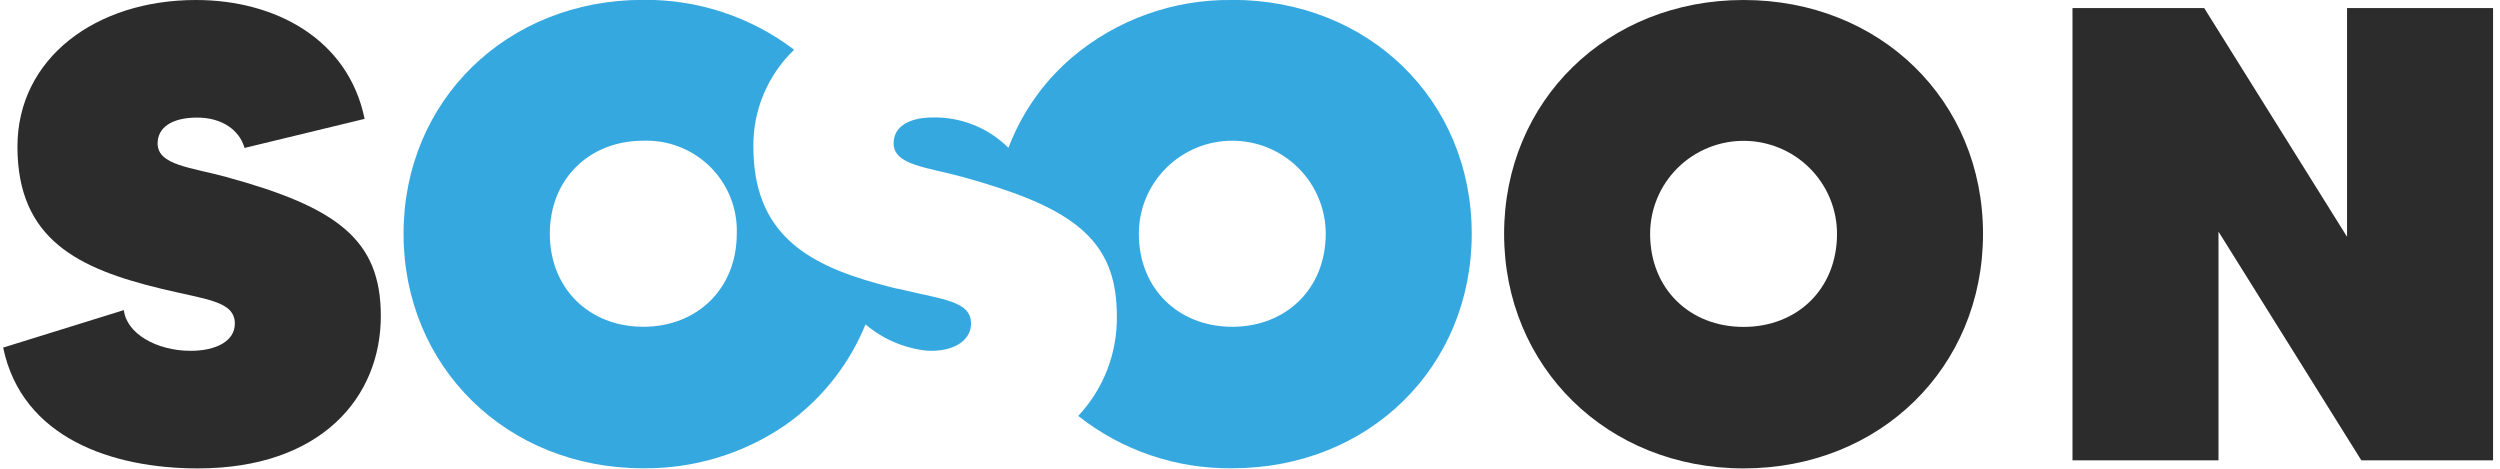 <svg width="208" height="39" viewBox="0 0 208 39" fill="none" xmlns="http://www.w3.org/2000/svg">
<g id="Frame" clip-path="url(#clip0_1_152)">
<path id="Vector" d="M18.836 14.728C15.92 13.922 13.113 13.761 13.113 11.933C13.113 10.643 14.247 9.783 16.406 9.783C18.458 9.783 19.916 10.804 20.347 12.309L30.336 9.89C28.986 3.279 22.939 0 16.298 0C7.984 0 1.451 4.838 1.451 12.202C1.451 19.942 6.526 22.361 13.437 24.027C17.216 24.941 19.538 25.049 19.538 26.93C19.538 28.381 17.972 29.188 15.866 29.188C13.005 29.188 10.521 27.736 10.305 25.801L0.263 28.919C1.829 36.444 9.334 38.971 16.46 38.971C26.718 38.971 31.685 33.058 31.685 26.285C31.685 19.942 28.068 17.255 18.836 14.728Z" fill="#2C2C2C"/>
<path id="Vector_2" d="M145.065 0C133.727 0 125.142 8.385 125.142 19.458C125.142 30.531 133.727 38.971 145.065 38.971C156.403 38.971 164.987 30.585 164.987 19.458C164.987 8.332 156.403 0 145.065 0ZM145.065 27.199C140.584 27.199 137.29 24.027 137.29 19.458C137.29 17.405 138.109 15.437 139.567 13.985C141.025 12.534 143.003 11.718 145.065 11.718C147.127 11.718 149.104 12.534 150.562 13.985C152.02 15.437 152.839 17.405 152.839 19.458C152.839 24.027 149.546 27.199 145.065 27.199Z" fill="#2C2C2C"/>
<path id="Vector_3" d="M195.274 0.672V19.7L183.391 0.672H172.431V38.298H184.579V19.27L196.462 38.298H207.422V0.672H195.274Z" fill="#2C2C2C"/>
<path id="Vector_4" d="M74.667 24.028C74.127 23.893 73.555 23.753 73.015 23.598C66.963 21.931 62.681 19.297 62.681 12.202C62.664 10.699 62.956 9.208 63.539 7.822C64.123 6.435 64.984 5.182 66.072 4.139C62.465 1.397 58.041 -0.064 53.503 -0.011C42.165 -0.011 33.575 8.375 33.575 19.448C33.575 30.521 42.16 38.96 53.503 38.96C57.744 39.008 61.895 37.742 65.381 35.337C65.77 35.063 66.148 34.773 66.515 34.472L66.666 34.337C66.984 34.069 67.298 33.8 67.6 33.499L67.665 33.44C68.337 32.78 68.961 32.074 69.533 31.327C70.549 29.997 71.382 28.538 72.011 26.989C73.453 28.215 75.233 28.977 77.118 29.177C79.278 29.301 80.79 28.371 80.79 26.919C80.79 25.038 78.468 24.931 74.689 24.017L74.667 24.028ZM53.525 27.188C49.038 27.188 45.745 24.017 45.745 19.448C45.745 14.879 49.038 11.707 53.525 11.707C54.556 11.671 55.583 11.847 56.542 12.223C57.502 12.6 58.373 13.168 59.103 13.894C59.832 14.62 60.403 15.488 60.781 16.444C61.159 17.399 61.336 18.422 61.299 19.448C61.299 24.017 58.006 27.188 53.525 27.188Z" fill="#36A8E0"/>
<path id="Vector_5" d="M102.52 3.29185e-05C97.63 -0.067 92.883 1.639 89.163 4.8L88.758 5.16C88.515 5.381 88.278 5.606 88.046 5.843C87.813 6.079 87.614 6.289 87.409 6.52L87.376 6.558C86.939 7.047 86.53 7.56 86.15 8.095C85.352 9.215 84.681 10.419 84.147 11.686C84.061 11.89 83.98 12.089 83.899 12.299C83.08 11.481 82.104 10.836 81.029 10.402C79.954 9.967 78.802 9.753 77.642 9.772C75.482 9.772 74.348 10.632 74.348 11.922C74.348 13.75 77.156 13.911 80.071 14.717C81.108 15.002 82.069 15.287 82.965 15.583C90.07 17.894 92.921 20.641 92.921 26.274C92.975 29.361 91.824 32.348 89.708 34.606C93.351 37.481 97.877 39.019 102.526 38.96C113.863 38.96 122.448 30.575 122.448 19.448C122.448 8.321 113.863 -0.011 102.526 -0.011L102.52 3.29185e-05ZM102.526 27.188C98.044 27.188 94.751 24.017 94.751 19.448C94.751 17.395 95.57 15.426 97.028 13.974C98.486 12.523 100.464 11.707 102.526 11.707C104.588 11.707 106.565 12.523 108.023 13.974C109.481 15.426 110.3 17.395 110.3 19.448C110.3 24.017 107.007 27.188 102.526 27.188Z" fill="#36A8E0"/>
</g>
<defs>
<clipPath id="clip0_1_152">
<rect width="207.159" height="38.971" fill="white" transform="translate(0.263)"/>
</clipPath>
</defs>
</svg>
